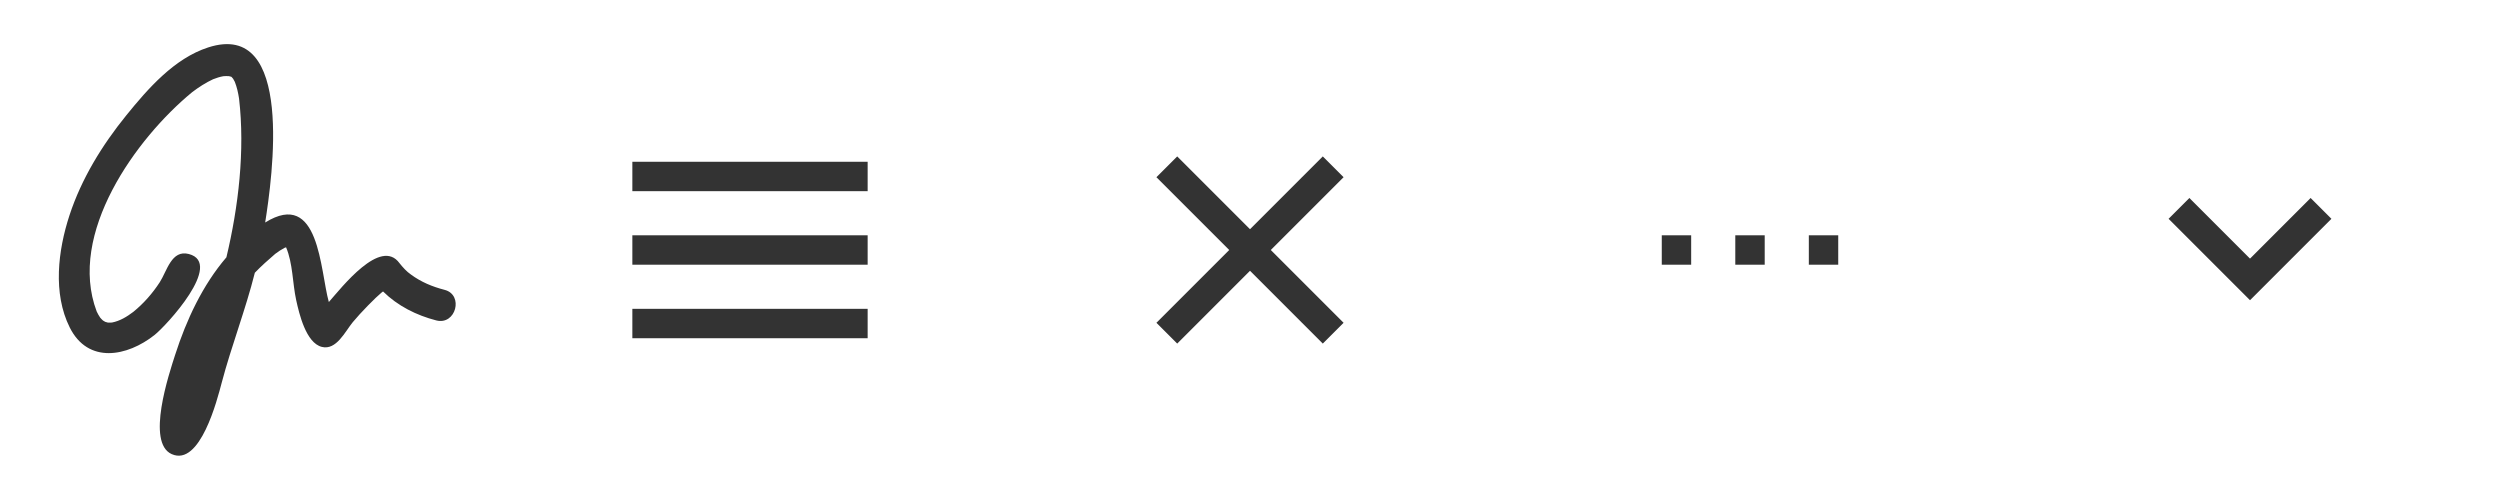 <?xml version="1.0" encoding="UTF-8" standalone="no"?>
<svg width="170px" height="34px" viewBox="0 0 170 34" version="1.1" xmlns="http://www.w3.org/2000/svg" xmlns:xlink="http://www.w3.org/1999/xlink" xmlns:sketch="http://www.bohemiancoding.com/sketch/ns">
    <rect x="0" y="0" width="170" height="34" fill="#333333" stroke="none"/>
    <!-- Generator: Sketch 3.0.4 (8053) - http://www.bohemiancoding.com/sketch -->
    <title>buttons-light</title>
    <desc>Created with Sketch.</desc>
    <defs></defs>
    <g id="Page-1" stroke="none" stroke-width="1" fill="none" fill-rule="evenodd" sketch:type="MSPage">
        <g id="buttons-light" sketch:type="MSLayerGroup" transform="translate(-11, -21)" fill="#FFFFFF">
            <g id="Page-1" sketch:type="MSShapeGroup">
                <g id="buttons-light" transform="translate(11, 21)">
                    <path d="M136,0 L136,34 L170,34 L170,0 L136,0 L136,0 Z M153.586,17 L149.464,12.879 L150.879,11.464 L156.414,17 L153.586,17 L153.586,17 Z M153.586,17 L149.464,21.121 L150.879,22.536 L156.414,17 L153.586,17 L153.586,17 Z" id="Scroll" transform="translate(153, 17) rotate(90) translate(-153, -17) "></path>
                    <path d="M102,0 L102,34 L136,34 L136,0 L102,0 L102,0 Z M113,16 L113,18 L115,18 L115,16 L113,16 L113,16 Z M118,16 L118,18 L120,18 L120,16 L118,16 L118,16 Z M123,16 L123,18 L125,18 L125,16 L123,16 L123,16 Z" id="More"></path>
                    <path d="M34,0 L34,34 L68,34 L68,0 L34,0 L34,0 Z M43,11 L43,13 L59,13 L59,11 L43,11 L43,11 Z M43,16 L43,18 L59,18 L59,16 L43,16 L43,16 Z M43,21 L43,23 L59,23 L59,21 L43,21 L43,21 Z" id="Open"></path>
                    <path d="M85,18.414 L80.05,23.364 L78.636,21.95 L83.586,17 L78.636,12.05 L80.05,10.636 L85,15.586 L89.95,10.636 L91.364,12.05 L86.414,17 L91.364,21.95 L89.95,23.364 L85,18.414 L85,18.414 Z M68,0 L68,34 L102,34 L102,0 L68,0 L68,0 Z" id="Close"></path>
                    <path d="M0,0 L0,34 L34,34 L34,0 L0,0 Z M30.232,19.71 C29.407,19.497 28.636,19.18 27.945,18.669 C27.651,18.47 27.391,18.176 27.17,17.901 C25.886,16.122 23.231,19.555 22.364,20.535 L22.359,20.532 C21.763,18.418 21.736,12.825 18.032,15.131 C18.506,12.121 20.058,1.31 14.153,3.226 C11.852,3.973 10.066,6.02 8.58,7.853 C6.944,9.873 5.54,12.151 4.724,14.643 C3.945,17.024 3.582,19.943 4.741,22.265 C5.992,24.769 8.652,24.249 10.51,22.779 C11.303,22.151 15.239,17.9 12.839,17.272 C11.659,16.963 11.354,18.437 10.864,19.191 C10.37,19.952 9.766,20.638 9.064,21.208 C8.623,21.541 8.159,21.826 7.613,21.932 C7.52,21.94 7.426,21.941 7.333,21.935 C7.272,21.922 7.212,21.905 7.153,21.884 C7.101,21.858 7.051,21.827 7.002,21.794 C6.934,21.734 6.87,21.668 6.811,21.597 C6.722,21.465 6.643,21.327 6.575,21.181 C4.576,15.896 9.237,9.416 13.073,6.263 C13.517,5.926 13.985,5.624 14.489,5.389 C14.711,5.3 14.954,5.223 15.19,5.182 C15.315,5.171 15.44,5.17 15.566,5.179 C15.619,5.189 15.671,5.202 15.723,5.218 C15.73,5.222 15.737,5.227 15.744,5.231 C15.776,5.263 15.82,5.315 15.851,5.353 C15.894,5.421 15.932,5.492 15.967,5.564 C16.112,5.929 16.195,6.311 16.255,6.699 C16.666,10.239 16.219,14.049 15.396,17.497 C13.776,19.386 12.673,21.757 11.912,24.122 C11.494,25.421 9.924,30.097 11.676,30.88 C13.613,31.744 14.775,27.164 15.073,26.036 C15.74,23.511 16.693,21.082 17.329,18.546 C17.768,18.089 18.238,17.674 18.717,17.261 C18.917,17.11 19.126,16.971 19.347,16.855 C19.314,16.867 19.43,16.824 19.453,16.816 C19.92,17.918 19.887,19.25 20.141,20.411 C20.345,21.339 20.809,23.318 21.883,23.589 C22.872,23.838 23.468,22.542 23.988,21.909 C24.519,21.263 25.55,20.218 25.939,19.9 C26.003,19.846 26.086,19.786 26.154,19.737 L26.047,19.819 C27.044,20.804 28.325,21.443 29.667,21.789 C31.001,22.132 31.55,20.049 30.232,19.71 Z" id="Logo"></path>
                </g>
            </g>
        </g>
    </g>
</svg>